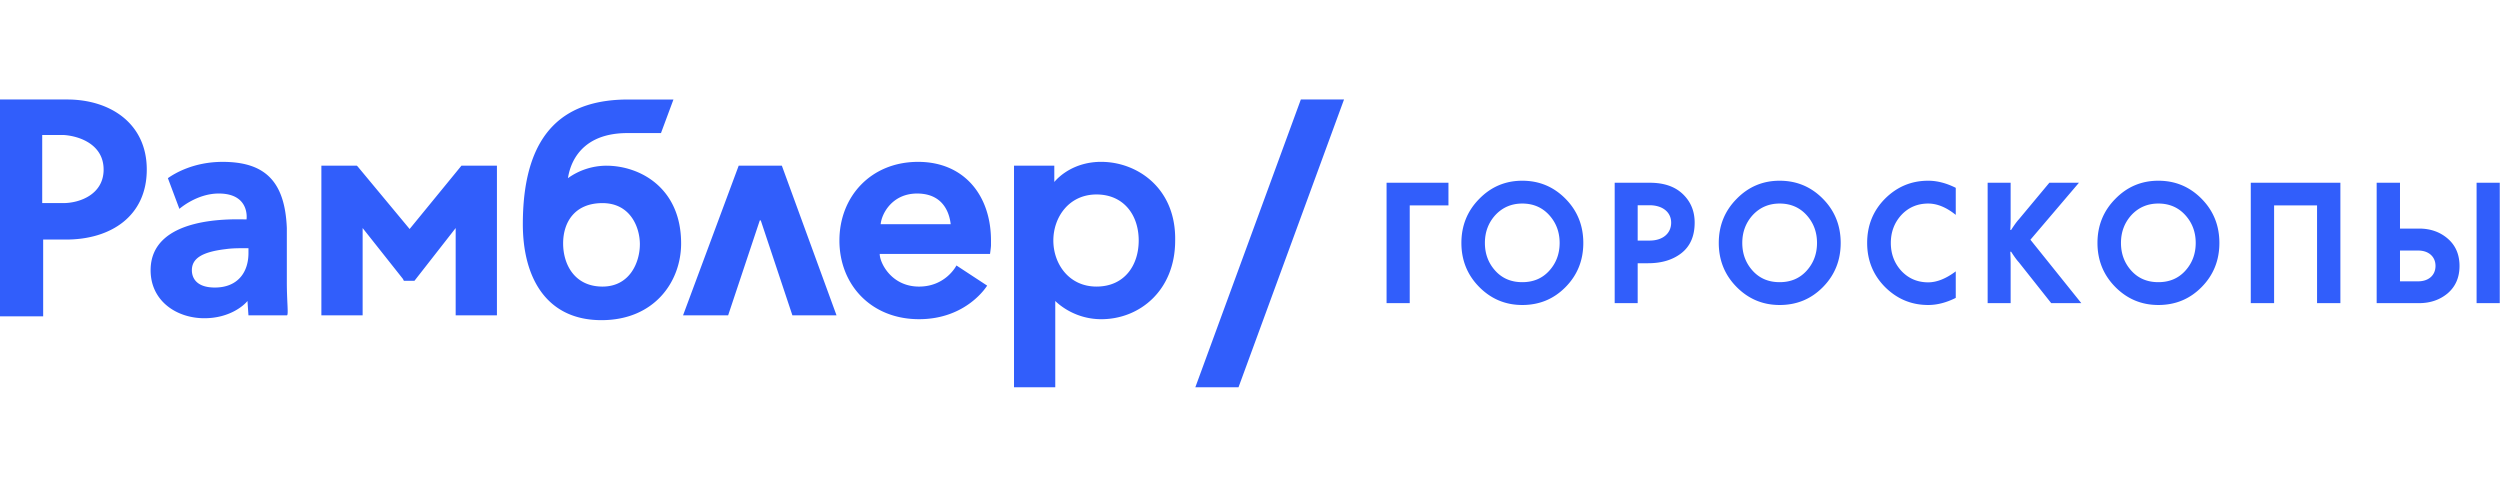 <svg width="207" height="40" viewBox="0 0 207 40" xmlns="http://www.w3.org/2000/svg"><title>logo_horoscopes</title><path d="M119.932 17.008v-1.876h-5.124V25.1h1.918v-8.092h3.206zm6.112-2.044c-1.4 0-2.59.504-3.57 1.512-.98.994-1.47 2.212-1.47 3.64s.49 2.646 1.47 3.64c.98.994 2.17 1.498 3.57 1.498 1.414 0 2.604-.49 3.584-1.484s1.47-2.212 1.47-3.654c0-1.442-.49-2.66-1.47-3.654-.98-.994-2.17-1.498-3.584-1.498zm0 1.89c.91 0 1.652.322 2.226.952.574.63.868 1.4.868 2.31 0 .91-.294 1.68-.868 2.31-.574.63-1.316.938-2.226.938-.91 0-1.652-.308-2.226-.938-.574-.63-.868-1.4-.868-2.31 0-.91.294-1.68.868-2.31.588-.63 1.33-.952 2.226-.952zm10.536.14c1.064 0 1.792.56 1.792 1.442 0 .896-.7 1.484-1.778 1.484h-.994v-2.926h.98zm-2.884 8.106h1.904v-3.304h.868c1.12 0 2.044-.28 2.758-.84.728-.574 1.092-1.414 1.092-2.52 0-.952-.322-1.736-.98-2.366-.658-.63-1.568-.938-2.73-.938h-2.912V25.1zm13.659-10.136c-1.4 0-2.59.504-3.57 1.512-.98.994-1.47 2.212-1.47 3.64s.49 2.646 1.47 3.64c.98.994 2.17 1.498 3.57 1.498 1.414 0 2.604-.49 3.584-1.484s1.47-2.212 1.47-3.654c0-1.442-.49-2.66-1.47-3.654-.98-.994-2.17-1.498-3.584-1.498zm0 1.89c.91 0 1.652.322 2.226.952.574.63.868 1.4.868 2.31 0 .91-.294 1.68-.868 2.31-.574.63-1.316.938-2.226.938-.91 0-1.652-.308-2.226-.938-.574-.63-.868-1.4-.868-2.31 0-.91.294-1.68.868-2.31.588-.63 1.33-.952 2.226-.952zm14.582 5.614c-.798.602-1.568.91-2.282.91-.896 0-1.638-.322-2.226-.952-.574-.63-.868-1.4-.868-2.31 0-.91.294-1.68.868-2.31.588-.63 1.33-.952 2.226-.952.742 0 1.498.308 2.282.938v-2.24c-.784-.392-1.54-.588-2.282-.588-1.4 0-2.59.504-3.584 1.498-.98.994-1.47 2.212-1.47 3.654 0 1.428.49 2.646 1.47 3.64.994.994 2.184 1.498 3.584 1.498.742 0 1.498-.196 2.282-.588v-2.198zm4.544-.616c0-.35-.014-.77-.028-1.008h.07c.252.392.462.686.644.882l2.674 3.374h2.492l-4.214-5.25 4.018-4.718h-2.45l-2.52 3.024c-.182.196-.392.49-.644.882h-.07c.014-.238.028-.546.028-.896v-3.01h-1.904V25.1h1.904v-3.248zm12.23-6.888c-1.4 0-2.59.504-3.57 1.512-.98.994-1.47 2.212-1.47 3.64s.49 2.646 1.47 3.64c.98.994 2.17 1.498 3.57 1.498 1.414 0 2.604-.49 3.584-1.484s1.47-2.212 1.47-3.654c0-1.442-.49-2.66-1.47-3.654-.98-.994-2.17-1.498-3.584-1.498zm0 1.89c.91 0 1.652.322 2.226.952.574.63.868 1.4.868 2.31 0 .91-.294 1.68-.868 2.31-.574.63-1.316.938-2.226.938-.91 0-1.652-.308-2.226-.938-.574-.63-.868-1.4-.868-2.31 0-.91.294-1.68.868-2.31.588-.63 1.33-.952 2.226-.952zm7.653 8.246h1.932v-8.092h3.556V25.1h1.932v-9.968h-7.42V25.1zm12.356-6.174v-3.794h-1.932V25.1h3.514c.938 0 1.736-.28 2.38-.826.644-.56.966-1.316.966-2.254s-.322-1.694-.966-2.254c-.644-.56-1.442-.84-2.38-.84h-1.582zm0 4.368v-2.548h1.512c.84 0 1.428.49 1.428 1.274s-.588 1.274-1.428 1.274h-1.512zm6.342-8.162V25.1h1.918v-9.968h-1.918zM107.71 8.238l-8.737 23.83h3.575l8.737-23.83h-3.574M94.285 19.915c0 2.065-1.19 3.813-3.494 3.813-2.304 0-3.574-1.907-3.574-3.813 0-1.906 1.27-3.813 3.574-3.813 2.224 0 3.494 1.668 3.494 3.813M91.188 13.4c-2.224 0-3.495 1.192-3.892 1.669v-1.35H83.96v18.348h3.416V24.92c.397.397 1.747 1.51 3.812 1.51 3.177 0 6.116-2.384 6.116-6.514.079-4.369-3.177-6.514-6.116-6.514m-18.269 5.164c.08-.874.953-2.542 3.019-2.542 2.303 0 2.7 1.827 2.78 2.542h-5.799m3.098-5.164c-3.892 0-6.513 2.86-6.513 6.514 0 3.654 2.62 6.513 6.592 6.513 3.972 0 5.64-2.78 5.64-2.78l-2.542-1.668s-.873 1.748-3.098 1.748c-2.303 0-3.256-1.986-3.256-2.701h9.134s.08-.556.08-.715v-.397c0-3.733-2.224-6.514-6.037-6.514m-10.406 12.71h3.654L64.738 13.72h-3.575l-4.607 12.392h3.733l2.622-7.864h.08l2.62 7.864m-12.63-5.878c0 1.43-.794 3.495-3.097 3.495-2.304 0-3.257-1.827-3.257-3.575 0-1.747.953-3.336 3.257-3.336 2.303 0 3.098 1.986 3.098 3.416m-2.78-6.514a5.49 5.49 0 0 0-3.178 1.033c.08-.397.477-3.734 4.925-3.734h2.78l1.033-2.78h-3.734c-4.924 0-8.737 2.304-8.737 10.327 0 4.368 1.906 7.943 6.513 7.943 4.369 0 6.593-3.178 6.593-6.355 0-4.607-3.415-6.434-6.196-6.434m-16.283 5.243l-4.29-5.163-.08-.08H26.61v12.392h3.416v-7.229l3.336 4.21.08.16h.873l3.415-4.37v7.229h3.416V13.719h-2.939l-4.29 5.243m-13.344 1.986c0 1.668-.953 2.86-2.78 2.86-1.748 0-1.906-1.034-1.906-1.43 0-.954.794-1.51 2.78-1.748.556-.08 1.112-.08 1.668-.08h.238v.398m3.177 2.382v-4.448c-.159-3.892-1.827-5.48-5.322-5.48-2.383 0-3.971.953-4.527 1.35l.953 2.542s1.43-1.271 3.257-1.271c2.62 0 2.303 2.144 2.303 2.144-.874 0-7.943-.397-7.943 4.21 0 2.542 2.145 3.972 4.448 3.972 2.065 0 3.257-1.033 3.575-1.43 0 .08.079 1.192.079 1.192h3.177c.16 0 0-1.033 0-2.78M8.58 14.036c0 2.065-1.986 2.78-3.336 2.78H3.495v-5.64h1.748c1.35.08 3.336.795 3.336 2.86M5.56 8.238H0V26.19h3.574v-6.355h1.907c3.654 0 6.672-1.906 6.672-5.798 0-3.813-3.018-5.799-6.593-5.799" fill="#315EFB" fill-rule="evenodd"/></svg>